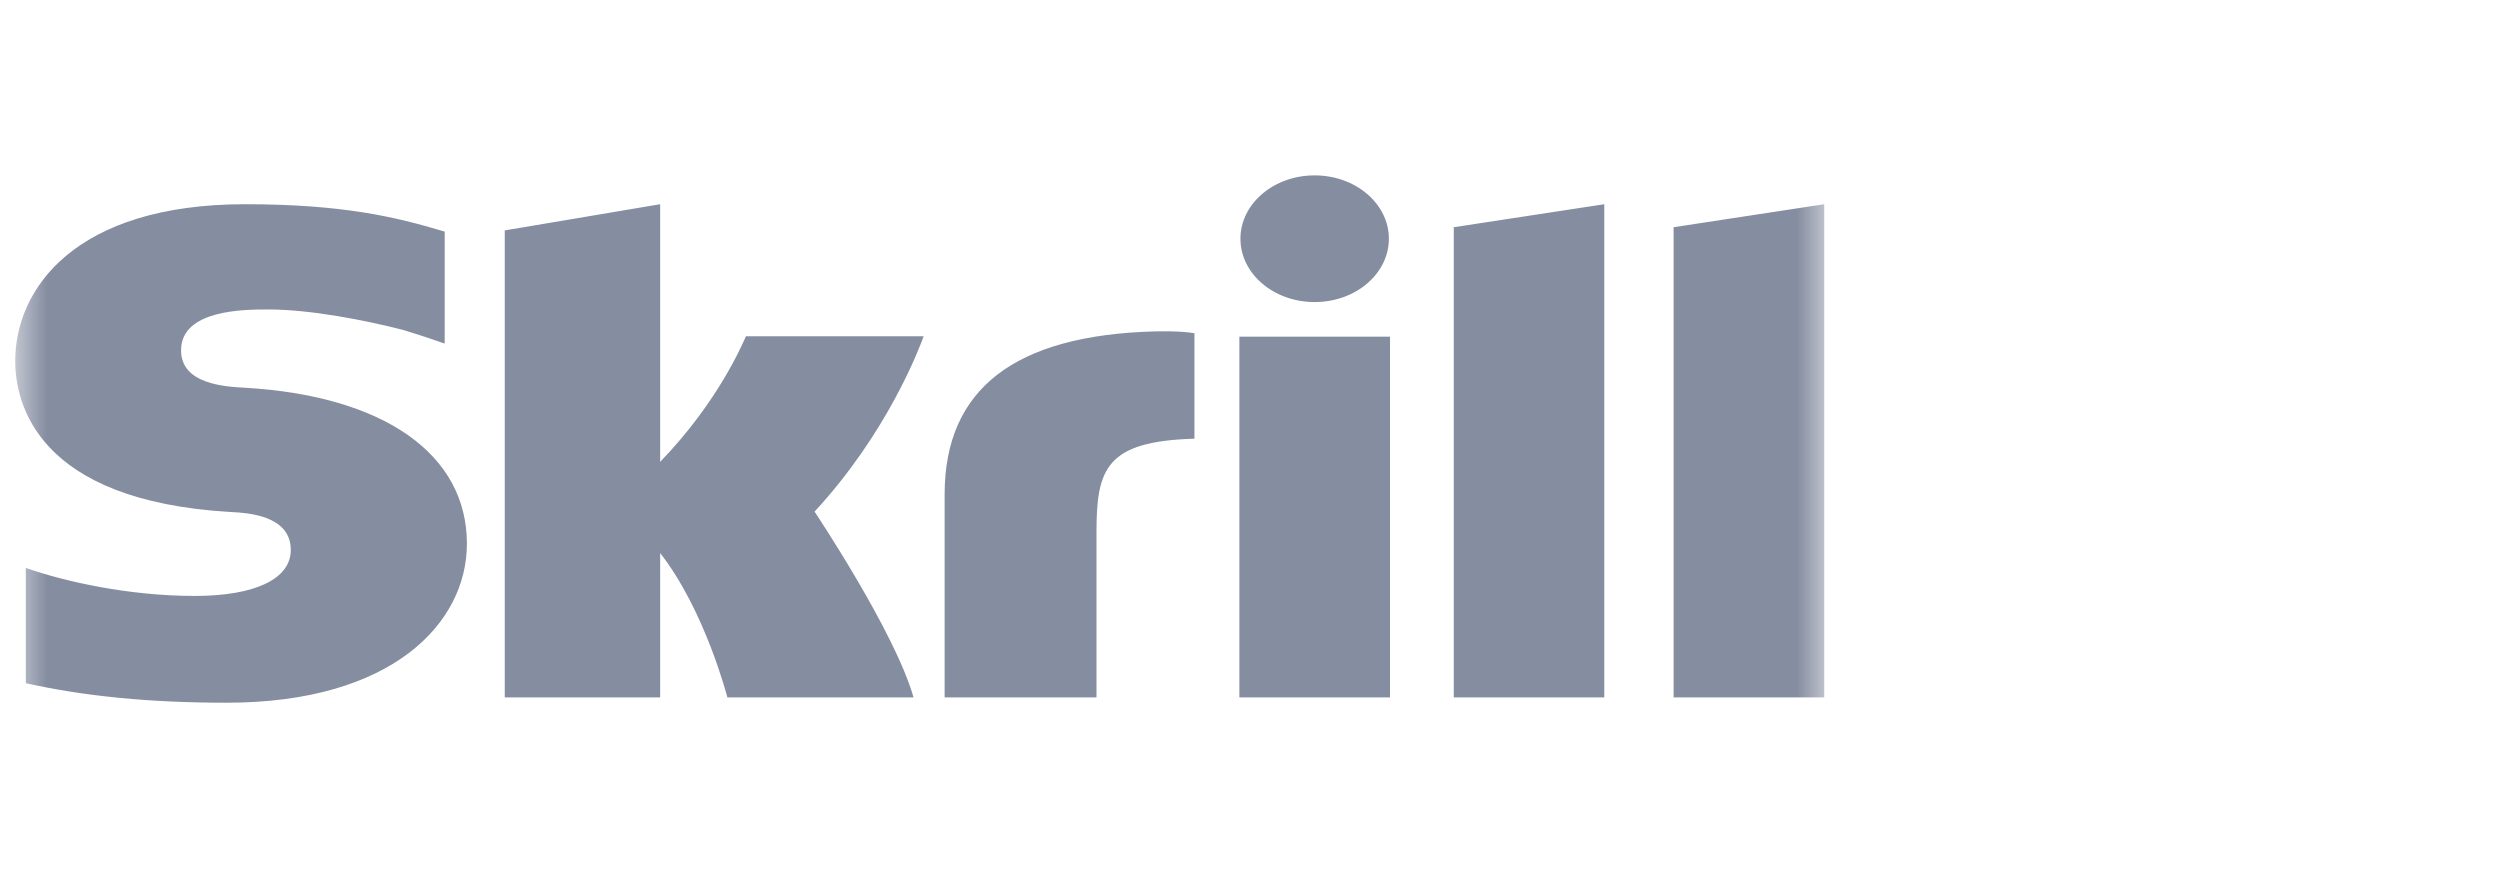 <svg width="80" height="28" viewBox="0 0 80 28" fill="none" xmlns="http://www.w3.org/2000/svg">
<g clip-path="url(#clip0_3381_3083)">
<mask id="mask0_3381_3083" style="mask-type:luminance" maskUnits="userSpaceOnUse" x="0" y="5" width="59" height="18">
<path d="M0.486 5H58.486V23H0.486V5Z" fill="white"/>
</mask>
<g mask="url(#mask0_3381_3083)">
<path fill-rule="evenodd" clip-rule="evenodd" d="M42.068 9.666C43.381 9.666 44.444 8.759 44.444 7.64C44.444 6.52 43.38 5.612 42.068 5.612C40.758 5.612 39.694 6.52 39.694 7.64C39.694 8.759 40.757 9.666 42.068 9.666ZM23.87 10.761C23.763 10.991 22.991 12.851 21.125 14.779V6.535L16.152 7.373V22.317H21.125V17.697C22.565 19.542 23.276 22.317 23.276 22.317H29.233C28.643 20.227 26.066 16.372 26.066 16.372C28.379 13.869 29.396 11.202 29.557 10.761H23.87ZM36.943 10.605C32.489 10.727 30.228 12.432 30.228 15.822V22.317H35.088V17.021C35.088 14.991 35.399 14.121 38.222 14.038V10.664C37.747 10.578 36.943 10.605 36.943 10.605ZM7.814 12.406C7.204 12.372 5.794 12.294 5.794 11.211C5.794 9.903 7.824 9.903 8.586 9.903C9.925 9.903 11.659 10.241 12.897 10.557C12.897 10.557 13.587 10.765 14.176 10.977L14.23 10.99V7.41L14.155 7.39C12.694 6.954 10.995 6.535 7.844 6.535C2.412 6.535 0.487 9.235 0.487 11.549C0.487 12.883 1.157 16.022 7.378 16.384C7.905 16.412 9.305 16.481 9.305 17.6C9.305 18.525 8.159 19.07 6.232 19.07C4.12 19.07 2.071 18.61 0.826 18.174V21.862C2.689 22.279 4.79 22.487 7.251 22.487C12.563 22.487 14.941 19.932 14.941 17.399C14.941 14.527 12.28 12.661 7.814 12.406ZM39.66 22.317H44.48V10.774H39.66V22.317ZM53.555 7.271V22.317H58.375V6.535L53.555 7.271ZM46.521 7.271L51.337 6.535V22.317H46.521V7.271Z" fill="#858DA0"/>
</g>
</g>
<defs>
<clipPath id="clip0_3381_3083">
<rect width="59" height="18" fill="white" transform="translate(0 5)"/>
</clipPath>
</defs>
</svg>
